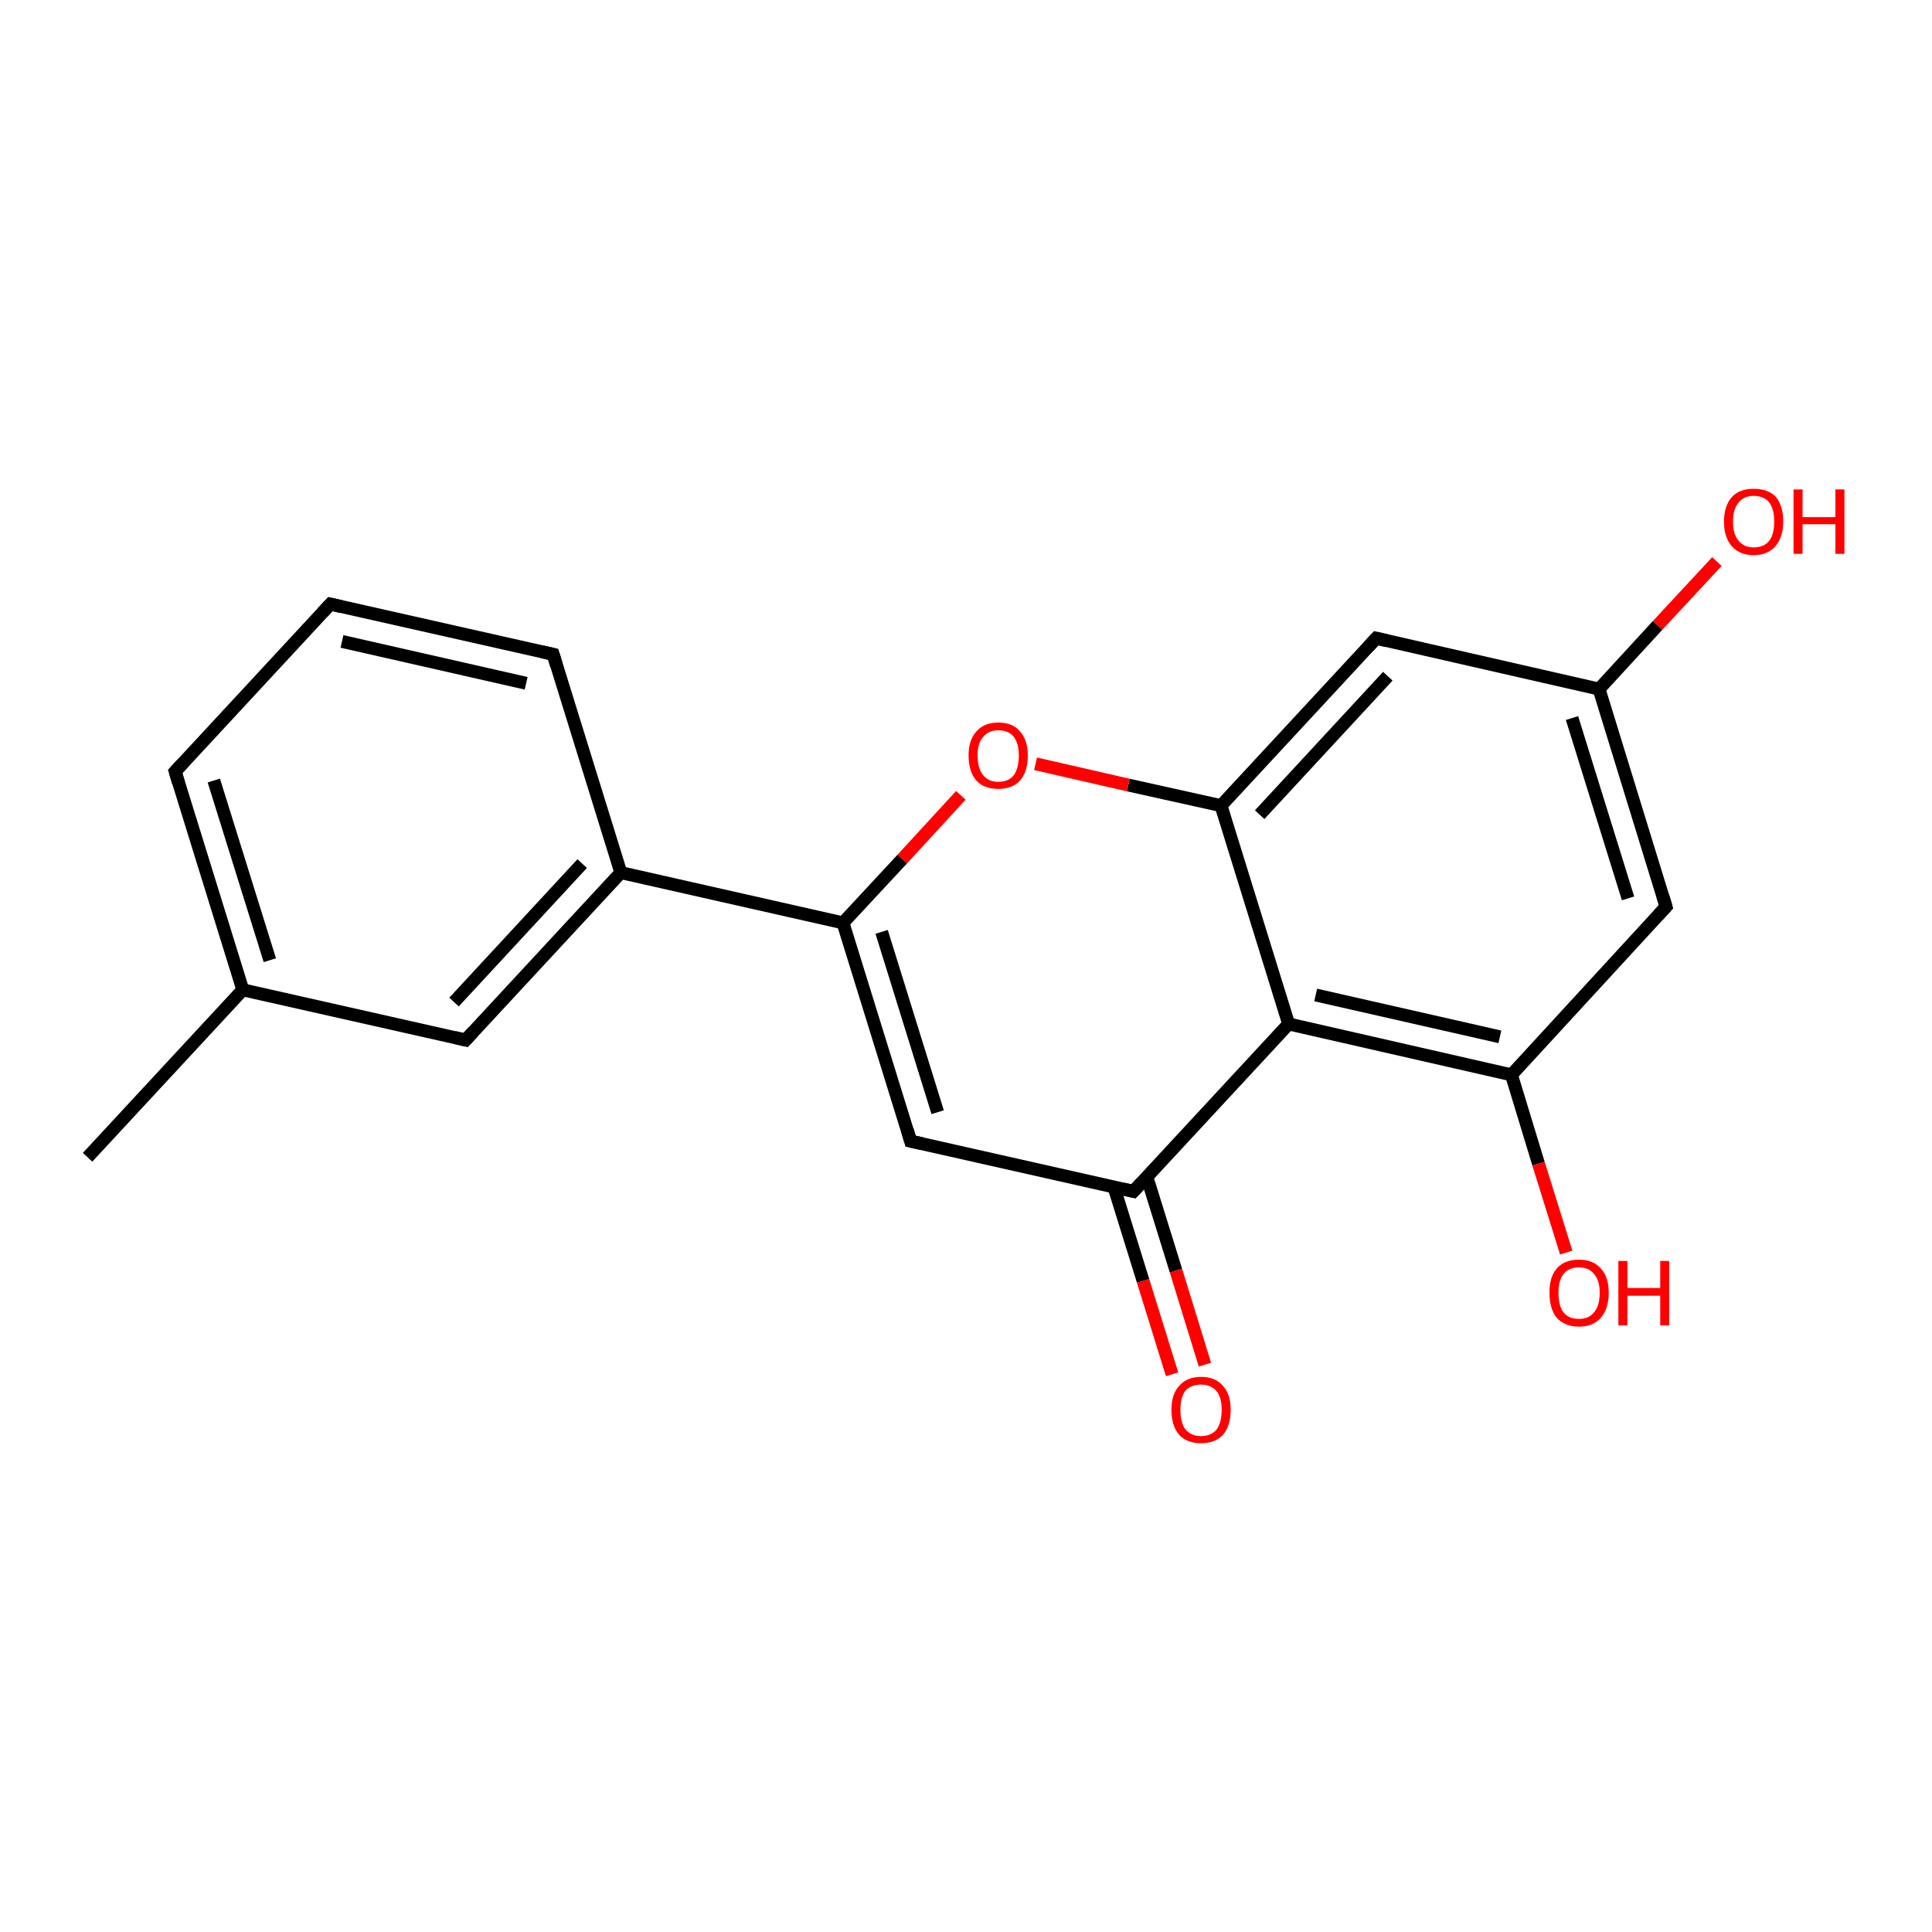 <?xml version='1.0' encoding='iso-8859-1'?>
<svg version='1.1' baseProfile='full'
              xmlns='http://www.w3.org/2000/svg'
                      xmlns:rdkit='http://www.rdkit.org/xml'
                      xmlns:xlink='http://www.w3.org/1999/xlink'
                  xml:space='preserve'
width='300px' height='300px' viewBox='0 0 300 300'>
<!-- END OF HEADER -->
<rect style='opacity:1.0;fill:#FFFFFF;stroke:none' width='300.0' height='300.0' x='0.0' y='0.0'> </rect>
<path class='bond-0 atom-0 atom-1' d='M 13.6,179.7 L 37.7,153.7' style='fill:none;fill-rule:evenodd;stroke:#000000;stroke-width:2.0px;stroke-linecap:butt;stroke-linejoin:miter;stroke-opacity:1' />
<path class='bond-1 atom-1 atom-2' d='M 37.7,153.7 L 27.2,119.8' style='fill:none;fill-rule:evenodd;stroke:#000000;stroke-width:2.0px;stroke-linecap:butt;stroke-linejoin:miter;stroke-opacity:1' />
<path class='bond-1 atom-1 atom-2' d='M 41.9,149.1 L 33.2,121.2' style='fill:none;fill-rule:evenodd;stroke:#000000;stroke-width:2.0px;stroke-linecap:butt;stroke-linejoin:miter;stroke-opacity:1' />
<path class='bond-2 atom-2 atom-3' d='M 27.2,119.8 L 51.3,93.8' style='fill:none;fill-rule:evenodd;stroke:#000000;stroke-width:2.0px;stroke-linecap:butt;stroke-linejoin:miter;stroke-opacity:1' />
<path class='bond-3 atom-3 atom-4' d='M 51.3,93.8 L 85.9,101.6' style='fill:none;fill-rule:evenodd;stroke:#000000;stroke-width:2.0px;stroke-linecap:butt;stroke-linejoin:miter;stroke-opacity:1' />
<path class='bond-3 atom-3 atom-4' d='M 53.1,99.6 L 81.7,106.1' style='fill:none;fill-rule:evenodd;stroke:#000000;stroke-width:2.0px;stroke-linecap:butt;stroke-linejoin:miter;stroke-opacity:1' />
<path class='bond-4 atom-4 atom-5' d='M 85.9,101.6 L 96.4,135.5' style='fill:none;fill-rule:evenodd;stroke:#000000;stroke-width:2.0px;stroke-linecap:butt;stroke-linejoin:miter;stroke-opacity:1' />
<path class='bond-5 atom-5 atom-6' d='M 96.4,135.5 L 72.3,161.5' style='fill:none;fill-rule:evenodd;stroke:#000000;stroke-width:2.0px;stroke-linecap:butt;stroke-linejoin:miter;stroke-opacity:1' />
<path class='bond-5 atom-5 atom-6' d='M 90.4,134.1 L 70.5,155.6' style='fill:none;fill-rule:evenodd;stroke:#000000;stroke-width:2.0px;stroke-linecap:butt;stroke-linejoin:miter;stroke-opacity:1' />
<path class='bond-6 atom-5 atom-7' d='M 96.4,135.5 L 130.9,143.3' style='fill:none;fill-rule:evenodd;stroke:#000000;stroke-width:2.0px;stroke-linecap:butt;stroke-linejoin:miter;stroke-opacity:1' />
<path class='bond-7 atom-7 atom-8' d='M 130.9,143.3 L 141.4,177.2' style='fill:none;fill-rule:evenodd;stroke:#000000;stroke-width:2.0px;stroke-linecap:butt;stroke-linejoin:miter;stroke-opacity:1' />
<path class='bond-7 atom-7 atom-8' d='M 136.9,144.7 L 145.6,172.7' style='fill:none;fill-rule:evenodd;stroke:#000000;stroke-width:2.0px;stroke-linecap:butt;stroke-linejoin:miter;stroke-opacity:1' />
<path class='bond-8 atom-8 atom-9' d='M 141.4,177.2 L 176.0,185.0' style='fill:none;fill-rule:evenodd;stroke:#000000;stroke-width:2.0px;stroke-linecap:butt;stroke-linejoin:miter;stroke-opacity:1' />
<path class='bond-9 atom-9 atom-10' d='M 173.0,184.4 L 177.5,198.9' style='fill:none;fill-rule:evenodd;stroke:#000000;stroke-width:2.0px;stroke-linecap:butt;stroke-linejoin:miter;stroke-opacity:1' />
<path class='bond-9 atom-9 atom-10' d='M 177.5,198.9 L 182.0,213.4' style='fill:none;fill-rule:evenodd;stroke:#FF0000;stroke-width:2.0px;stroke-linecap:butt;stroke-linejoin:miter;stroke-opacity:1' />
<path class='bond-9 atom-9 atom-10' d='M 178.1,182.8 L 182.6,197.3' style='fill:none;fill-rule:evenodd;stroke:#000000;stroke-width:2.0px;stroke-linecap:butt;stroke-linejoin:miter;stroke-opacity:1' />
<path class='bond-9 atom-9 atom-10' d='M 182.6,197.3 L 187.1,211.9' style='fill:none;fill-rule:evenodd;stroke:#FF0000;stroke-width:2.0px;stroke-linecap:butt;stroke-linejoin:miter;stroke-opacity:1' />
<path class='bond-10 atom-9 atom-11' d='M 176.0,185.0 L 200.1,159.0' style='fill:none;fill-rule:evenodd;stroke:#000000;stroke-width:2.0px;stroke-linecap:butt;stroke-linejoin:miter;stroke-opacity:1' />
<path class='bond-11 atom-11 atom-12' d='M 200.1,159.0 L 234.7,166.9' style='fill:none;fill-rule:evenodd;stroke:#000000;stroke-width:2.0px;stroke-linecap:butt;stroke-linejoin:miter;stroke-opacity:1' />
<path class='bond-11 atom-11 atom-12' d='M 204.3,154.5 L 232.9,161.0' style='fill:none;fill-rule:evenodd;stroke:#000000;stroke-width:2.0px;stroke-linecap:butt;stroke-linejoin:miter;stroke-opacity:1' />
<path class='bond-12 atom-12 atom-13' d='M 234.7,166.9 L 238.9,180.7' style='fill:none;fill-rule:evenodd;stroke:#000000;stroke-width:2.0px;stroke-linecap:butt;stroke-linejoin:miter;stroke-opacity:1' />
<path class='bond-12 atom-12 atom-13' d='M 238.9,180.7 L 243.2,194.5' style='fill:none;fill-rule:evenodd;stroke:#FF0000;stroke-width:2.0px;stroke-linecap:butt;stroke-linejoin:miter;stroke-opacity:1' />
<path class='bond-13 atom-12 atom-14' d='M 234.7,166.9 L 258.7,140.8' style='fill:none;fill-rule:evenodd;stroke:#000000;stroke-width:2.0px;stroke-linecap:butt;stroke-linejoin:miter;stroke-opacity:1' />
<path class='bond-14 atom-14 atom-15' d='M 258.7,140.8 L 248.3,107.0' style='fill:none;fill-rule:evenodd;stroke:#000000;stroke-width:2.0px;stroke-linecap:butt;stroke-linejoin:miter;stroke-opacity:1' />
<path class='bond-14 atom-14 atom-15' d='M 252.8,139.5 L 244.1,111.5' style='fill:none;fill-rule:evenodd;stroke:#000000;stroke-width:2.0px;stroke-linecap:butt;stroke-linejoin:miter;stroke-opacity:1' />
<path class='bond-15 atom-15 atom-16' d='M 248.3,107.0 L 257.4,97.1' style='fill:none;fill-rule:evenodd;stroke:#000000;stroke-width:2.0px;stroke-linecap:butt;stroke-linejoin:miter;stroke-opacity:1' />
<path class='bond-15 atom-15 atom-16' d='M 257.4,97.1 L 266.6,87.2' style='fill:none;fill-rule:evenodd;stroke:#FF0000;stroke-width:2.0px;stroke-linecap:butt;stroke-linejoin:miter;stroke-opacity:1' />
<path class='bond-16 atom-15 atom-17' d='M 248.3,107.0 L 213.7,99.1' style='fill:none;fill-rule:evenodd;stroke:#000000;stroke-width:2.0px;stroke-linecap:butt;stroke-linejoin:miter;stroke-opacity:1' />
<path class='bond-17 atom-17 atom-18' d='M 213.7,99.1 L 189.6,125.1' style='fill:none;fill-rule:evenodd;stroke:#000000;stroke-width:2.0px;stroke-linecap:butt;stroke-linejoin:miter;stroke-opacity:1' />
<path class='bond-17 atom-17 atom-18' d='M 215.5,105.0 L 195.6,126.5' style='fill:none;fill-rule:evenodd;stroke:#000000;stroke-width:2.0px;stroke-linecap:butt;stroke-linejoin:miter;stroke-opacity:1' />
<path class='bond-18 atom-18 atom-19' d='M 189.6,125.1 L 175.2,121.9' style='fill:none;fill-rule:evenodd;stroke:#000000;stroke-width:2.0px;stroke-linecap:butt;stroke-linejoin:miter;stroke-opacity:1' />
<path class='bond-18 atom-18 atom-19' d='M 175.2,121.9 L 160.8,118.6' style='fill:none;fill-rule:evenodd;stroke:#FF0000;stroke-width:2.0px;stroke-linecap:butt;stroke-linejoin:miter;stroke-opacity:1' />
<path class='bond-19 atom-6 atom-1' d='M 72.3,161.5 L 37.7,153.7' style='fill:none;fill-rule:evenodd;stroke:#000000;stroke-width:2.0px;stroke-linecap:butt;stroke-linejoin:miter;stroke-opacity:1' />
<path class='bond-20 atom-19 atom-7' d='M 149.2,123.5 L 140.1,133.4' style='fill:none;fill-rule:evenodd;stroke:#FF0000;stroke-width:2.0px;stroke-linecap:butt;stroke-linejoin:miter;stroke-opacity:1' />
<path class='bond-20 atom-19 atom-7' d='M 140.1,133.4 L 130.9,143.3' style='fill:none;fill-rule:evenodd;stroke:#000000;stroke-width:2.0px;stroke-linecap:butt;stroke-linejoin:miter;stroke-opacity:1' />
<path class='bond-21 atom-18 atom-11' d='M 189.6,125.1 L 200.1,159.0' style='fill:none;fill-rule:evenodd;stroke:#000000;stroke-width:2.0px;stroke-linecap:butt;stroke-linejoin:miter;stroke-opacity:1' />
<path d='M 27.7,121.5 L 27.2,119.8 L 28.4,118.5' style='fill:none;stroke:#000000;stroke-width:2.0px;stroke-linecap:butt;stroke-linejoin:miter;stroke-opacity:1;' />
<path d='M 50.1,95.1 L 51.3,93.8 L 53.0,94.2' style='fill:none;stroke:#000000;stroke-width:2.0px;stroke-linecap:butt;stroke-linejoin:miter;stroke-opacity:1;' />
<path d='M 84.1,101.2 L 85.9,101.6 L 86.4,103.3' style='fill:none;stroke:#000000;stroke-width:2.0px;stroke-linecap:butt;stroke-linejoin:miter;stroke-opacity:1;' />
<path d='M 73.5,160.2 L 72.3,161.5 L 70.6,161.1' style='fill:none;stroke:#000000;stroke-width:2.0px;stroke-linecap:butt;stroke-linejoin:miter;stroke-opacity:1;' />
<path d='M 140.9,175.5 L 141.4,177.2 L 143.2,177.6' style='fill:none;stroke:#000000;stroke-width:2.0px;stroke-linecap:butt;stroke-linejoin:miter;stroke-opacity:1;' />
<path d='M 174.3,184.6 L 176.0,185.0 L 177.2,183.7' style='fill:none;stroke:#000000;stroke-width:2.0px;stroke-linecap:butt;stroke-linejoin:miter;stroke-opacity:1;' />
<path d='M 257.5,142.1 L 258.7,140.8 L 258.2,139.1' style='fill:none;stroke:#000000;stroke-width:2.0px;stroke-linecap:butt;stroke-linejoin:miter;stroke-opacity:1;' />
<path d='M 215.4,99.5 L 213.7,99.1 L 212.5,100.4' style='fill:none;stroke:#000000;stroke-width:2.0px;stroke-linecap:butt;stroke-linejoin:miter;stroke-opacity:1;' />
<path class='atom-10' d='M 181.9 218.9
Q 181.9 216.5, 183.1 215.2
Q 184.3 213.8, 186.5 213.8
Q 188.7 213.8, 189.9 215.2
Q 191.1 216.5, 191.1 218.9
Q 191.1 221.4, 189.9 222.8
Q 188.7 224.1, 186.5 224.1
Q 184.3 224.1, 183.1 222.8
Q 181.9 221.4, 181.9 218.9
M 186.5 223.0
Q 188.0 223.0, 188.9 222.0
Q 189.7 220.9, 189.7 218.9
Q 189.7 217.0, 188.9 216.0
Q 188.0 215.0, 186.5 215.0
Q 185.0 215.0, 184.1 215.9
Q 183.3 216.9, 183.3 218.9
Q 183.3 221.0, 184.1 222.0
Q 185.0 223.0, 186.5 223.0
' fill='#FF0000'/>
<path class='atom-13' d='M 240.6 200.7
Q 240.6 198.3, 241.7 197.0
Q 242.9 195.6, 245.2 195.6
Q 247.4 195.6, 248.6 197.0
Q 249.8 198.3, 249.8 200.7
Q 249.8 203.2, 248.6 204.6
Q 247.4 206.0, 245.2 206.0
Q 243.0 206.0, 241.7 204.6
Q 240.6 203.2, 240.6 200.7
M 245.2 204.8
Q 246.7 204.8, 247.5 203.8
Q 248.4 202.8, 248.4 200.7
Q 248.4 198.8, 247.5 197.8
Q 246.7 196.8, 245.2 196.8
Q 243.6 196.8, 242.8 197.8
Q 242.0 198.8, 242.0 200.7
Q 242.0 202.8, 242.8 203.8
Q 243.6 204.8, 245.2 204.8
' fill='#FF0000'/>
<path class='atom-13' d='M 251.3 195.8
L 252.7 195.8
L 252.7 200.0
L 257.8 200.0
L 257.8 195.8
L 259.2 195.8
L 259.2 205.8
L 257.8 205.8
L 257.8 201.2
L 252.7 201.2
L 252.7 205.8
L 251.3 205.8
L 251.3 195.8
' fill='#FF0000'/>
<path class='atom-16' d='M 267.7 81.0
Q 267.7 78.6, 268.9 77.2
Q 270.1 75.9, 272.3 75.9
Q 274.6 75.9, 275.8 77.2
Q 276.9 78.6, 276.9 81.0
Q 276.9 83.4, 275.7 84.8
Q 274.5 86.2, 272.3 86.2
Q 270.1 86.2, 268.9 84.8
Q 267.7 83.4, 267.7 81.0
M 272.3 85.0
Q 273.9 85.0, 274.7 84.0
Q 275.5 83.0, 275.5 81.0
Q 275.5 79.0, 274.7 78.0
Q 273.9 77.0, 272.3 77.0
Q 270.8 77.0, 270.0 78.0
Q 269.1 79.0, 269.1 81.0
Q 269.1 83.0, 270.0 84.0
Q 270.8 85.0, 272.3 85.0
' fill='#FF0000'/>
<path class='atom-16' d='M 278.5 76.0
L 279.9 76.0
L 279.9 80.3
L 285.0 80.3
L 285.0 76.0
L 286.4 76.0
L 286.4 86.0
L 285.0 86.0
L 285.0 81.4
L 279.9 81.4
L 279.9 86.0
L 278.5 86.0
L 278.5 76.0
' fill='#FF0000'/>
<path class='atom-19' d='M 150.4 117.3
Q 150.4 114.9, 151.6 113.6
Q 152.8 112.2, 155.0 112.2
Q 157.3 112.2, 158.4 113.6
Q 159.6 114.9, 159.6 117.3
Q 159.6 119.8, 158.4 121.2
Q 157.2 122.5, 155.0 122.5
Q 152.8 122.5, 151.6 121.2
Q 150.4 119.8, 150.4 117.3
M 155.0 121.4
Q 156.6 121.4, 157.4 120.4
Q 158.2 119.3, 158.2 117.3
Q 158.2 115.4, 157.4 114.4
Q 156.6 113.4, 155.0 113.4
Q 153.5 113.4, 152.7 114.4
Q 151.8 115.3, 151.8 117.3
Q 151.8 119.4, 152.7 120.4
Q 153.5 121.4, 155.0 121.4
' fill='#FF0000'/>
</svg>
